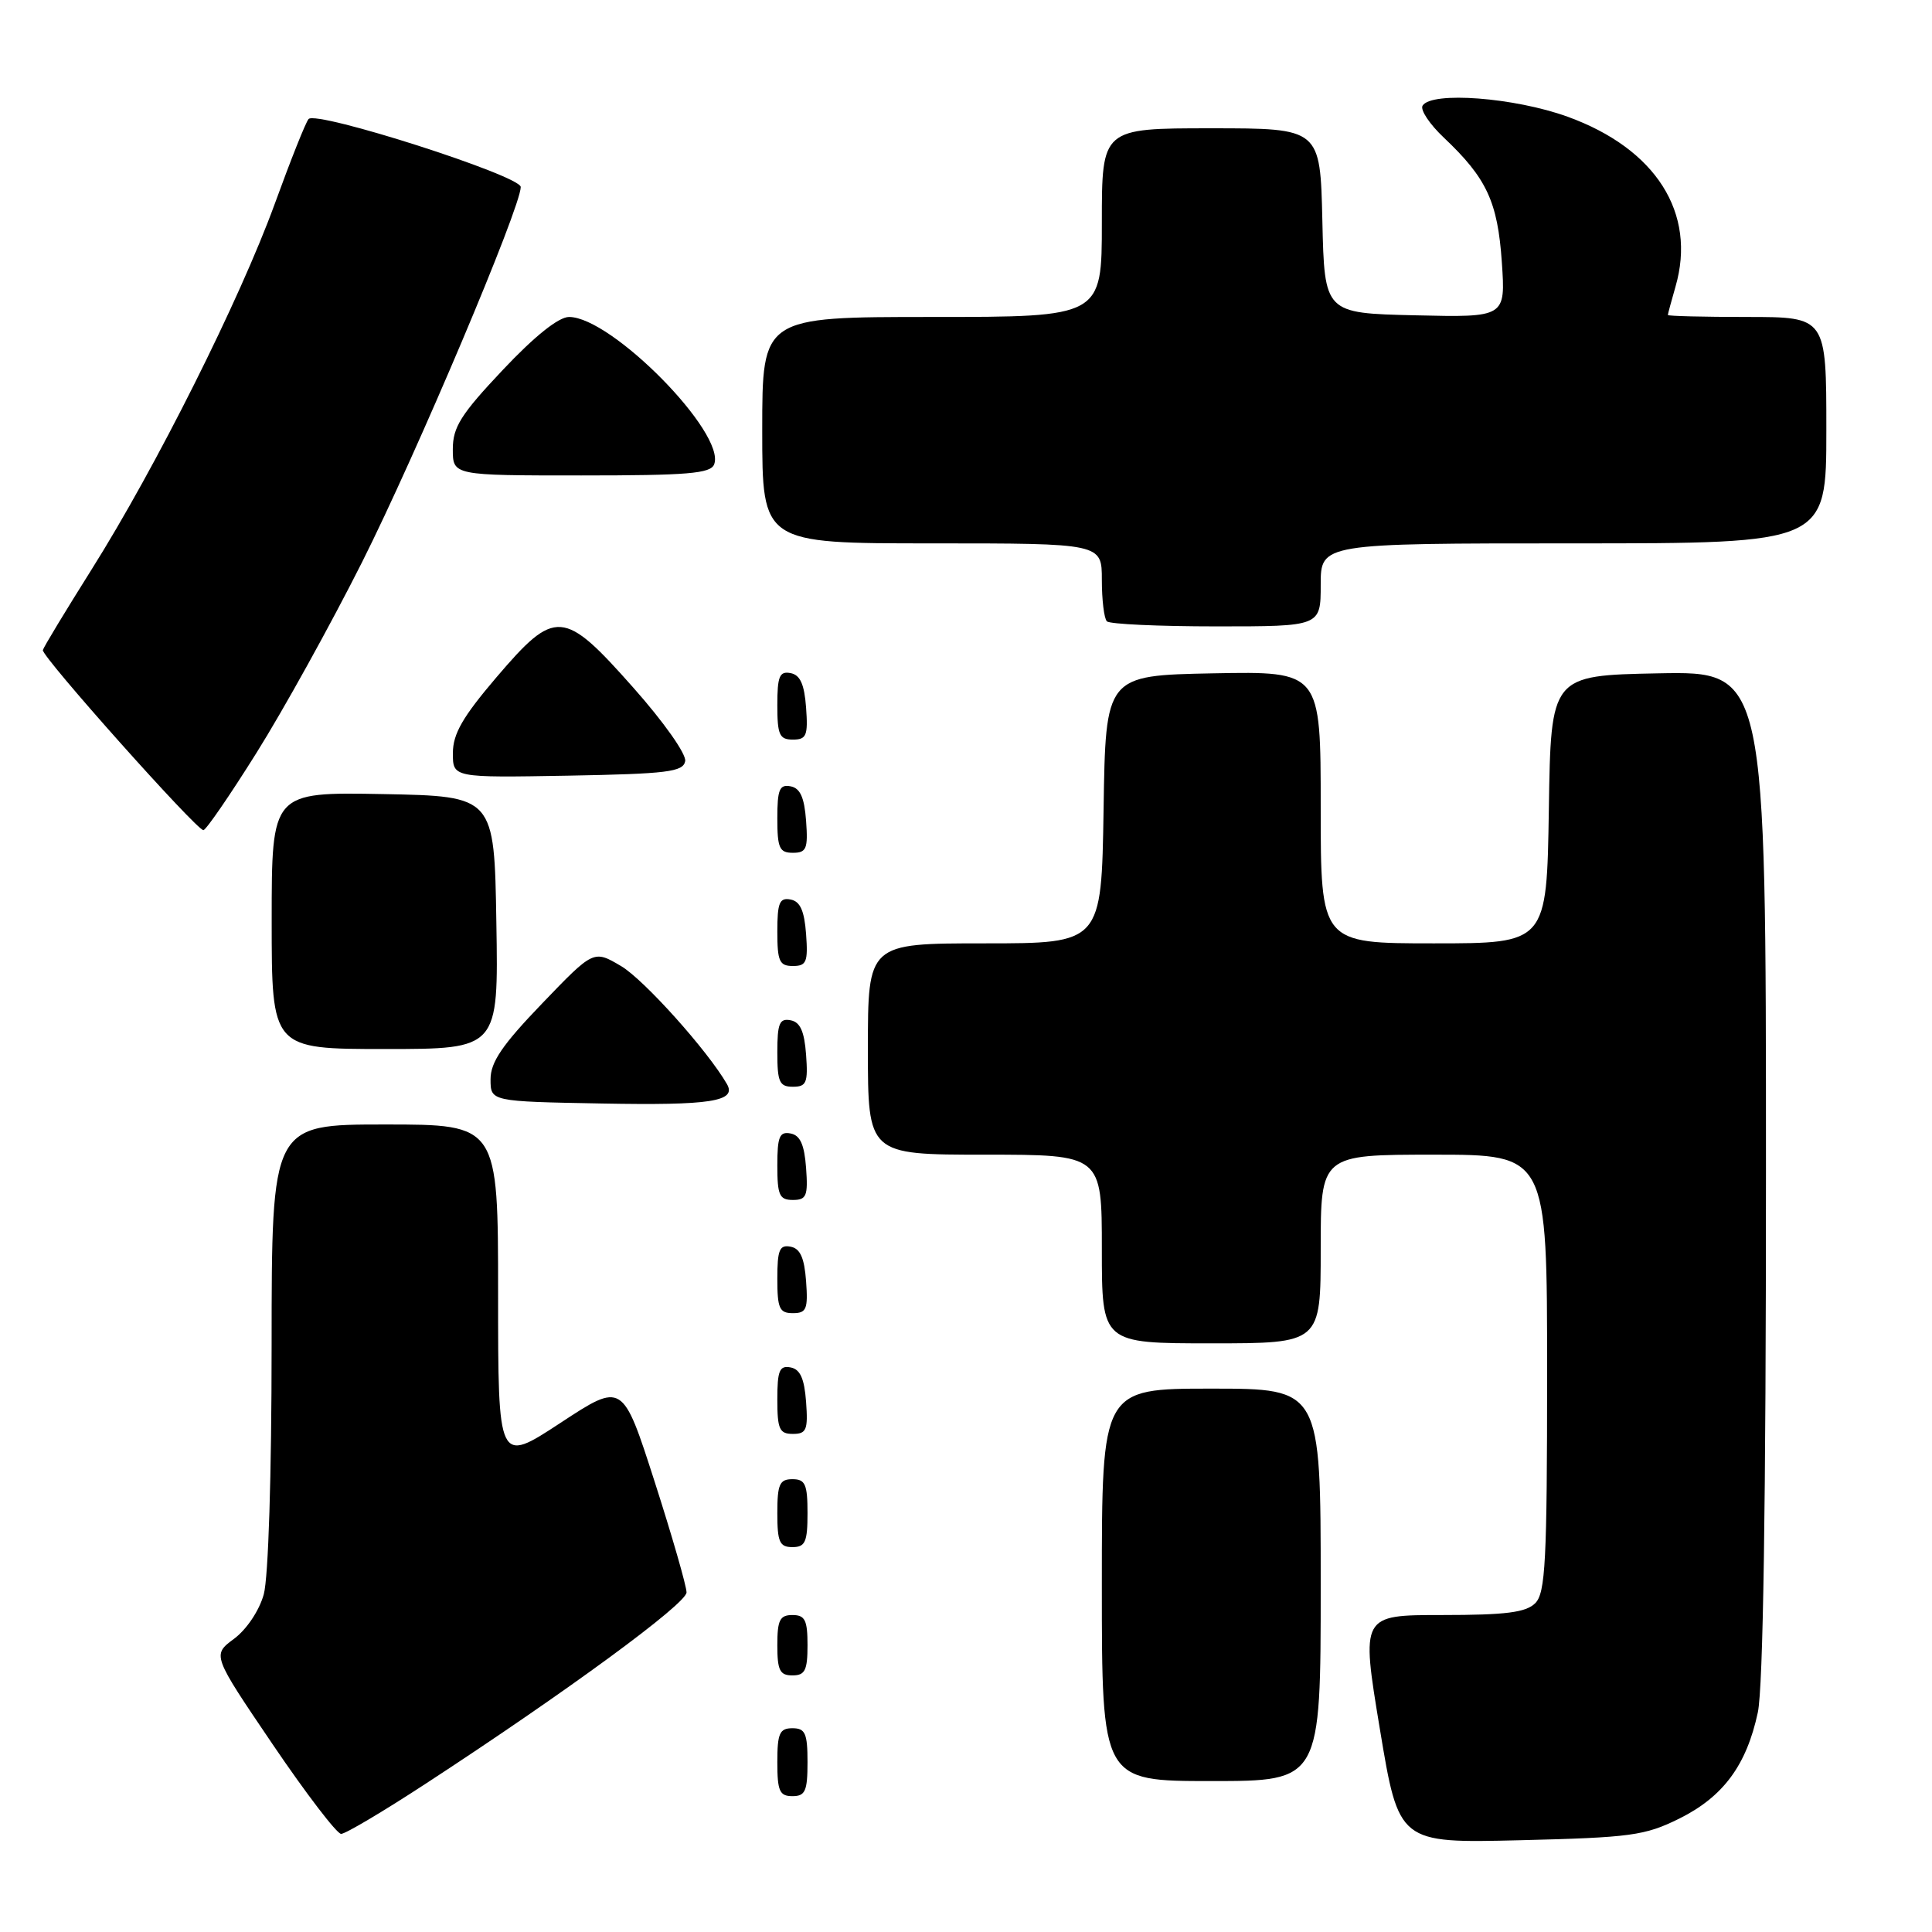 <?xml version="1.0" encoding="UTF-8" standalone="no"?>
<!DOCTYPE svg PUBLIC "-//W3C//DTD SVG 1.1//EN" "http://www.w3.org/Graphics/SVG/1.1/DTD/svg11.dtd" >
<svg xmlns="http://www.w3.org/2000/svg" xmlns:xlink="http://www.w3.org/1999/xlink" version="1.1" viewBox="0 0 256 256">
 <g >
 <path fill="currentColor"
d=" M 222.50 240.98 C 228.33 238.09 231.42 233.91 232.92 226.91 C 233.63 223.62 234.00 199.06 234.00 155.42 C 234.00 88.95 234.00 88.95 219.75 89.22 C 205.50 89.50 205.50 89.50 205.23 107.25 C 204.95 125.00 204.95 125.00 189.98 125.00 C 175.00 125.00 175.00 125.00 175.00 106.97 C 175.00 88.95 175.00 88.95 160.75 89.22 C 146.50 89.50 146.50 89.50 146.23 107.25 C 145.95 125.00 145.95 125.00 130.48 125.00 C 115.00 125.00 115.00 125.00 115.00 139.00 C 115.00 153.00 115.00 153.00 130.50 153.00 C 146.00 153.00 146.00 153.00 146.00 165.50 C 146.00 178.00 146.00 178.00 160.50 178.00 C 175.00 178.00 175.00 178.00 175.00 165.50 C 175.00 153.00 175.00 153.00 190.00 153.00 C 205.00 153.00 205.00 153.00 205.00 181.93 C 205.00 206.89 204.78 211.07 203.43 212.43 C 202.19 213.66 199.55 214.00 191.10 214.00 C 180.34 214.00 180.34 214.00 182.84 229.11 C 185.35 244.23 185.35 244.23 201.43 243.84 C 216.09 243.48 217.95 243.23 222.50 240.98 Z  M 56.36 236.38 C 75.07 224.17 90.96 212.51 90.97 211.00 C 90.97 210.18 89.07 203.57 86.74 196.32 C 82.50 183.13 82.50 183.13 74.25 188.55 C 66.00 193.96 66.00 193.96 66.00 171.48 C 66.00 149.00 66.00 149.00 51.00 149.00 C 36.00 149.00 36.00 149.00 35.99 178.25 C 35.99 195.47 35.56 209.04 34.95 211.26 C 34.35 213.42 32.67 215.92 31.01 217.15 C 28.11 219.30 28.11 219.30 36.14 231.15 C 40.56 237.67 44.64 243.00 45.20 243.00 C 45.77 243.00 50.79 240.02 56.36 236.38 Z  M 107.00 233.50 C 107.00 229.67 106.70 229.00 105.00 229.00 C 103.30 229.00 103.00 229.67 103.00 233.50 C 103.00 237.33 103.30 238.00 105.00 238.00 C 106.70 238.00 107.00 237.33 107.00 233.50 Z  M 175.00 210.00 C 175.00 184.00 175.00 184.00 160.50 184.00 C 146.00 184.00 146.00 184.00 146.00 210.00 C 146.00 236.00 146.00 236.00 160.50 236.00 C 175.00 236.00 175.00 236.00 175.00 210.00 Z  M 107.00 218.00 C 107.00 214.67 106.67 214.00 105.00 214.00 C 103.33 214.00 103.00 214.67 103.00 218.00 C 103.00 221.33 103.33 222.00 105.00 222.00 C 106.67 222.00 107.00 221.33 107.00 218.00 Z  M 107.00 200.50 C 107.00 196.67 106.70 196.00 105.00 196.00 C 103.30 196.00 103.00 196.67 103.00 200.50 C 103.00 204.33 103.30 205.00 105.00 205.00 C 106.70 205.00 107.00 204.33 107.00 200.50 Z  M 106.81 185.76 C 106.58 182.66 106.03 181.43 104.75 181.19 C 103.29 180.91 103.00 181.61 103.00 185.43 C 103.00 189.38 103.28 190.00 105.06 190.00 C 106.86 190.00 107.08 189.47 106.81 185.76 Z  M 106.81 169.76 C 106.58 166.66 106.03 165.43 104.75 165.19 C 103.29 164.91 103.00 165.61 103.00 169.43 C 103.00 173.38 103.28 174.00 105.06 174.00 C 106.86 174.00 107.08 173.47 106.81 169.76 Z  M 106.81 154.76 C 106.58 151.66 106.03 150.43 104.75 150.19 C 103.29 149.91 103.00 150.61 103.00 154.43 C 103.00 158.38 103.28 159.00 105.06 159.00 C 106.86 159.00 107.08 158.47 106.81 154.76 Z  M 96.32 143.64 C 93.75 139.19 85.33 129.81 82.31 128.02 C 78.66 125.86 78.66 125.86 71.83 132.97 C 66.55 138.46 65.00 140.74 65.00 143.01 C 65.00 145.95 65.00 145.95 79.75 146.22 C 94.15 146.49 97.66 145.95 96.32 143.64 Z  M 106.81 139.76 C 106.58 136.66 106.03 135.43 104.75 135.19 C 103.29 134.91 103.00 135.61 103.00 139.43 C 103.00 143.38 103.28 144.00 105.06 144.00 C 106.86 144.00 107.08 143.47 106.81 139.76 Z  M 65.77 122.25 C 65.50 105.50 65.50 105.50 50.75 105.22 C 36.00 104.95 36.00 104.95 36.00 121.97 C 36.00 139.00 36.00 139.00 51.02 139.00 C 66.05 139.00 66.05 139.00 65.77 122.25 Z  M 106.81 123.76 C 106.58 120.66 106.03 119.43 104.75 119.19 C 103.29 118.91 103.00 119.61 103.00 123.43 C 103.00 127.38 103.28 128.00 105.06 128.00 C 106.86 128.00 107.08 127.47 106.81 123.76 Z  M 106.81 108.76 C 106.58 105.66 106.03 104.43 104.75 104.19 C 103.29 103.91 103.00 104.61 103.00 108.43 C 103.00 112.38 103.28 113.00 105.06 113.00 C 106.86 113.00 107.08 112.47 106.81 108.76 Z  M 33.99 99.75 C 37.53 94.11 43.82 82.75 47.97 74.50 C 55.20 60.11 69.00 27.48 69.00 24.78 C 69.00 23.28 41.95 14.62 40.89 15.77 C 40.52 16.17 38.51 21.22 36.41 27.00 C 31.77 39.73 20.66 61.92 12.13 75.47 C 8.68 80.96 5.77 85.76 5.68 86.14 C 5.47 86.95 26.03 110.00 26.95 110.00 C 27.29 110.00 30.46 105.39 33.99 99.75 Z  M 90.79 100.86 C 90.97 99.94 87.95 95.66 83.91 91.11 C 74.66 80.67 73.59 80.60 65.76 89.77 C 61.32 94.98 60.01 97.24 60.01 99.78 C 60.00 103.05 60.00 103.05 75.24 102.78 C 88.43 102.54 90.52 102.28 90.79 100.86 Z  M 106.81 93.76 C 106.58 90.66 106.03 89.43 104.75 89.19 C 103.29 88.91 103.00 89.61 103.00 93.43 C 103.00 97.38 103.28 98.00 105.06 98.00 C 106.86 98.00 107.08 97.47 106.81 93.76 Z  M 175.00 77.50 C 175.00 72.00 175.00 72.00 208.50 72.00 C 242.00 72.00 242.00 72.00 242.00 57.00 C 242.00 42.00 242.00 42.00 231.50 42.00 C 225.72 42.00 221.00 41.88 221.00 41.74 C 221.00 41.60 221.46 39.91 222.01 37.99 C 224.84 28.24 219.42 19.70 207.70 15.46 C 200.67 12.92 189.69 12.08 188.50 14.00 C 188.16 14.55 189.43 16.46 191.33 18.25 C 197.00 23.61 198.45 26.74 199.00 34.73 C 199.50 42.06 199.50 42.06 187.50 41.78 C 175.50 41.50 175.50 41.50 175.22 29.25 C 174.94 17.00 174.94 17.00 160.47 17.00 C 146.00 17.00 146.00 17.00 146.00 29.50 C 146.00 42.00 146.00 42.00 123.50 42.00 C 101.00 42.00 101.00 42.00 101.00 57.00 C 101.00 72.00 101.00 72.00 123.50 72.00 C 146.00 72.00 146.00 72.00 146.00 76.83 C 146.00 79.49 146.30 81.97 146.67 82.33 C 147.03 82.70 153.56 83.00 161.17 83.00 C 175.00 83.00 175.00 83.00 175.00 77.50 Z  M 94.63 61.53 C 96.21 57.41 81.04 42.00 75.40 42.00 C 74.02 42.00 70.84 44.54 66.62 49.02 C 61.07 54.90 60.00 56.60 60.00 59.52 C 60.00 63.00 60.00 63.00 77.03 63.00 C 91.12 63.00 94.16 62.75 94.63 61.53 Z "/>
</g>
</svg>